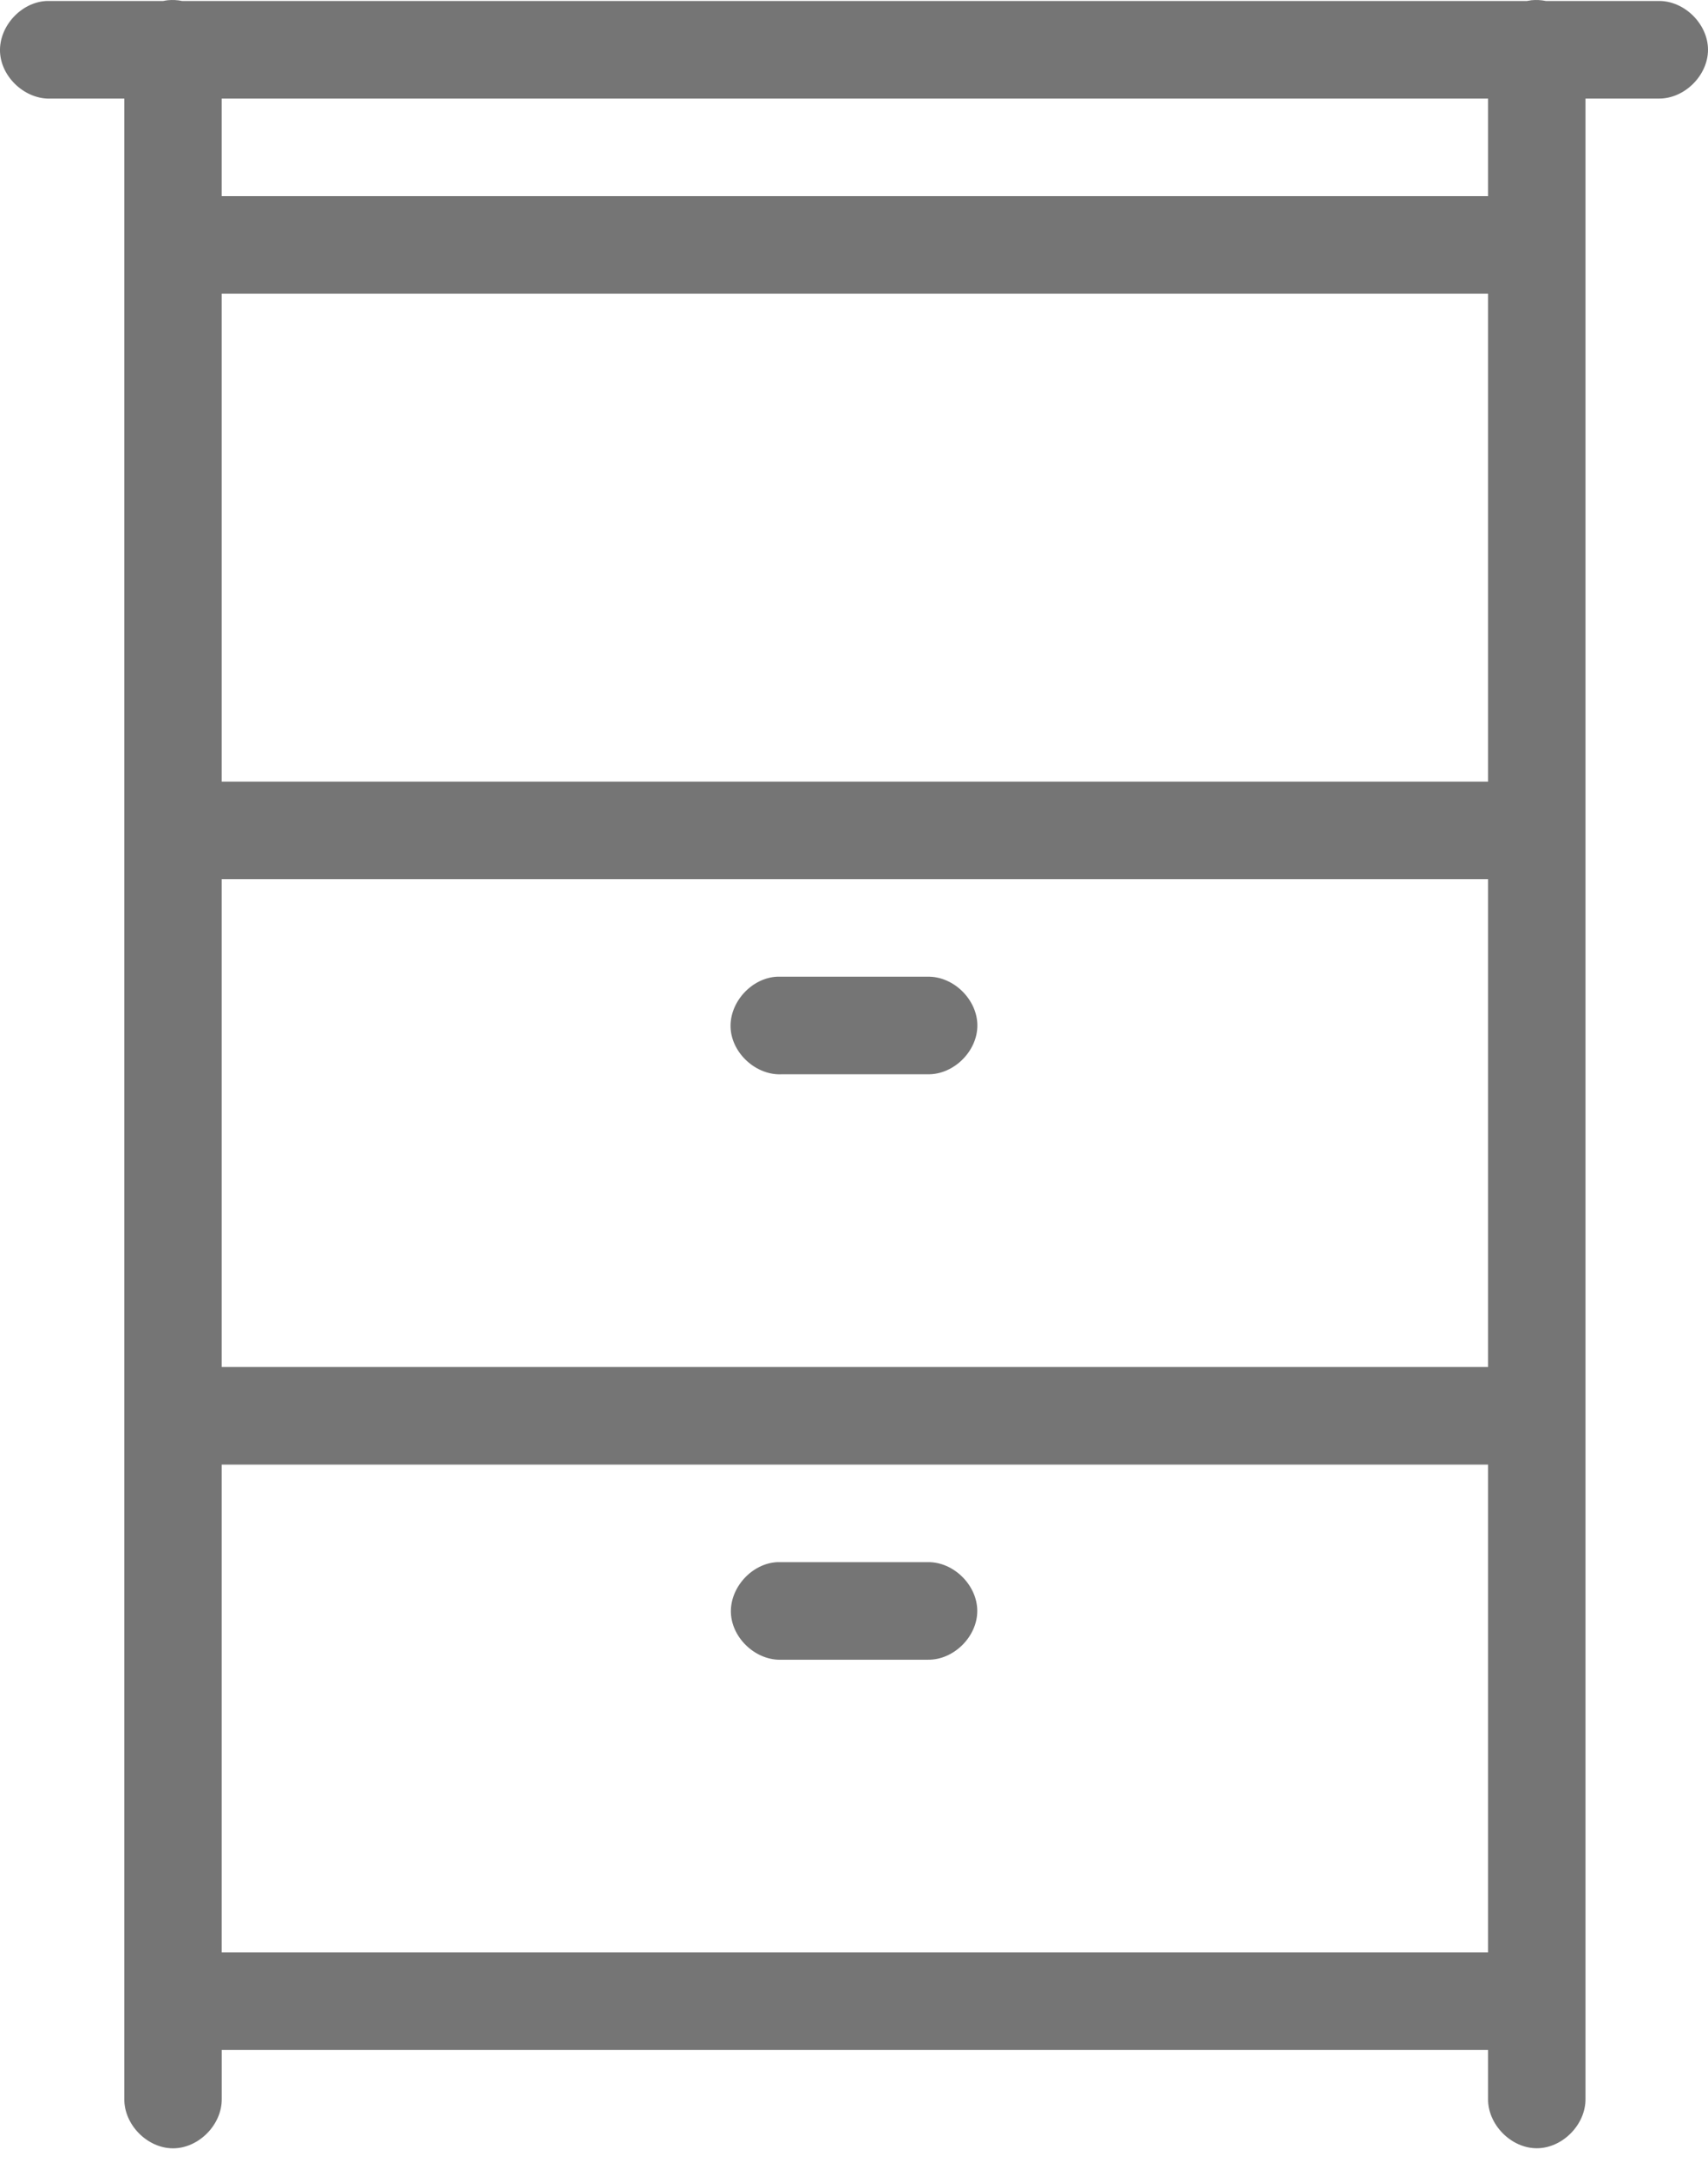 <svg width="52" height="66" viewBox="0 0 52 66" fill="none" xmlns="http://www.w3.org/2000/svg">
<path d="M5.105 0.007C5.059 0.014 5.012 0.02 4.966 0.03H1.561H1.422C0.643 0.062 -0.035 0.804 0.001 1.584C0.038 2.364 0.782 3.039 1.561 2.999H3.785V63.861C3.772 64.647 4.483 65.369 5.268 65.369C6.052 65.369 6.763 64.646 6.751 63.861V62.377H45.304V63.861C45.293 64.645 46.004 65.367 46.787 65.367C47.571 65.367 48.281 64.645 48.27 63.861V2.999H50.495C51.279 3.011 52 2.299 52 1.514C52 0.73 51.279 0.018 50.495 0.03H47.065C46.921 0 46.772 -0.007 46.625 0.007C46.578 0.014 46.532 0.021 46.486 0.03H5.546C5.402 0 5.253 -0.007 5.106 0.007L5.105 0.007ZM6.75 2.999H45.304V5.968H6.75V2.999ZM6.75 8.937H45.304V23.782H6.75V8.937ZM6.75 26.75H45.304V41.595H6.75V26.75ZM23.663 29.719C22.885 29.752 22.207 30.494 22.243 31.274C22.279 32.053 23.024 32.728 23.802 32.688H28.251C29.035 32.7 29.756 31.989 29.756 31.204C29.756 30.419 29.035 29.708 28.251 29.719H23.802H23.663L23.663 29.719ZM6.75 44.564H45.304V59.409H6.75V44.564ZM23.663 47.533C22.888 47.571 22.217 48.311 22.253 49.087C22.29 49.864 23.027 50.537 23.802 50.502H28.251C29.034 50.513 29.753 49.802 29.753 49.018C29.753 48.234 29.033 47.523 28.251 47.533H23.802H23.663L23.663 47.533Z" fill="#757575"/>
</svg>
